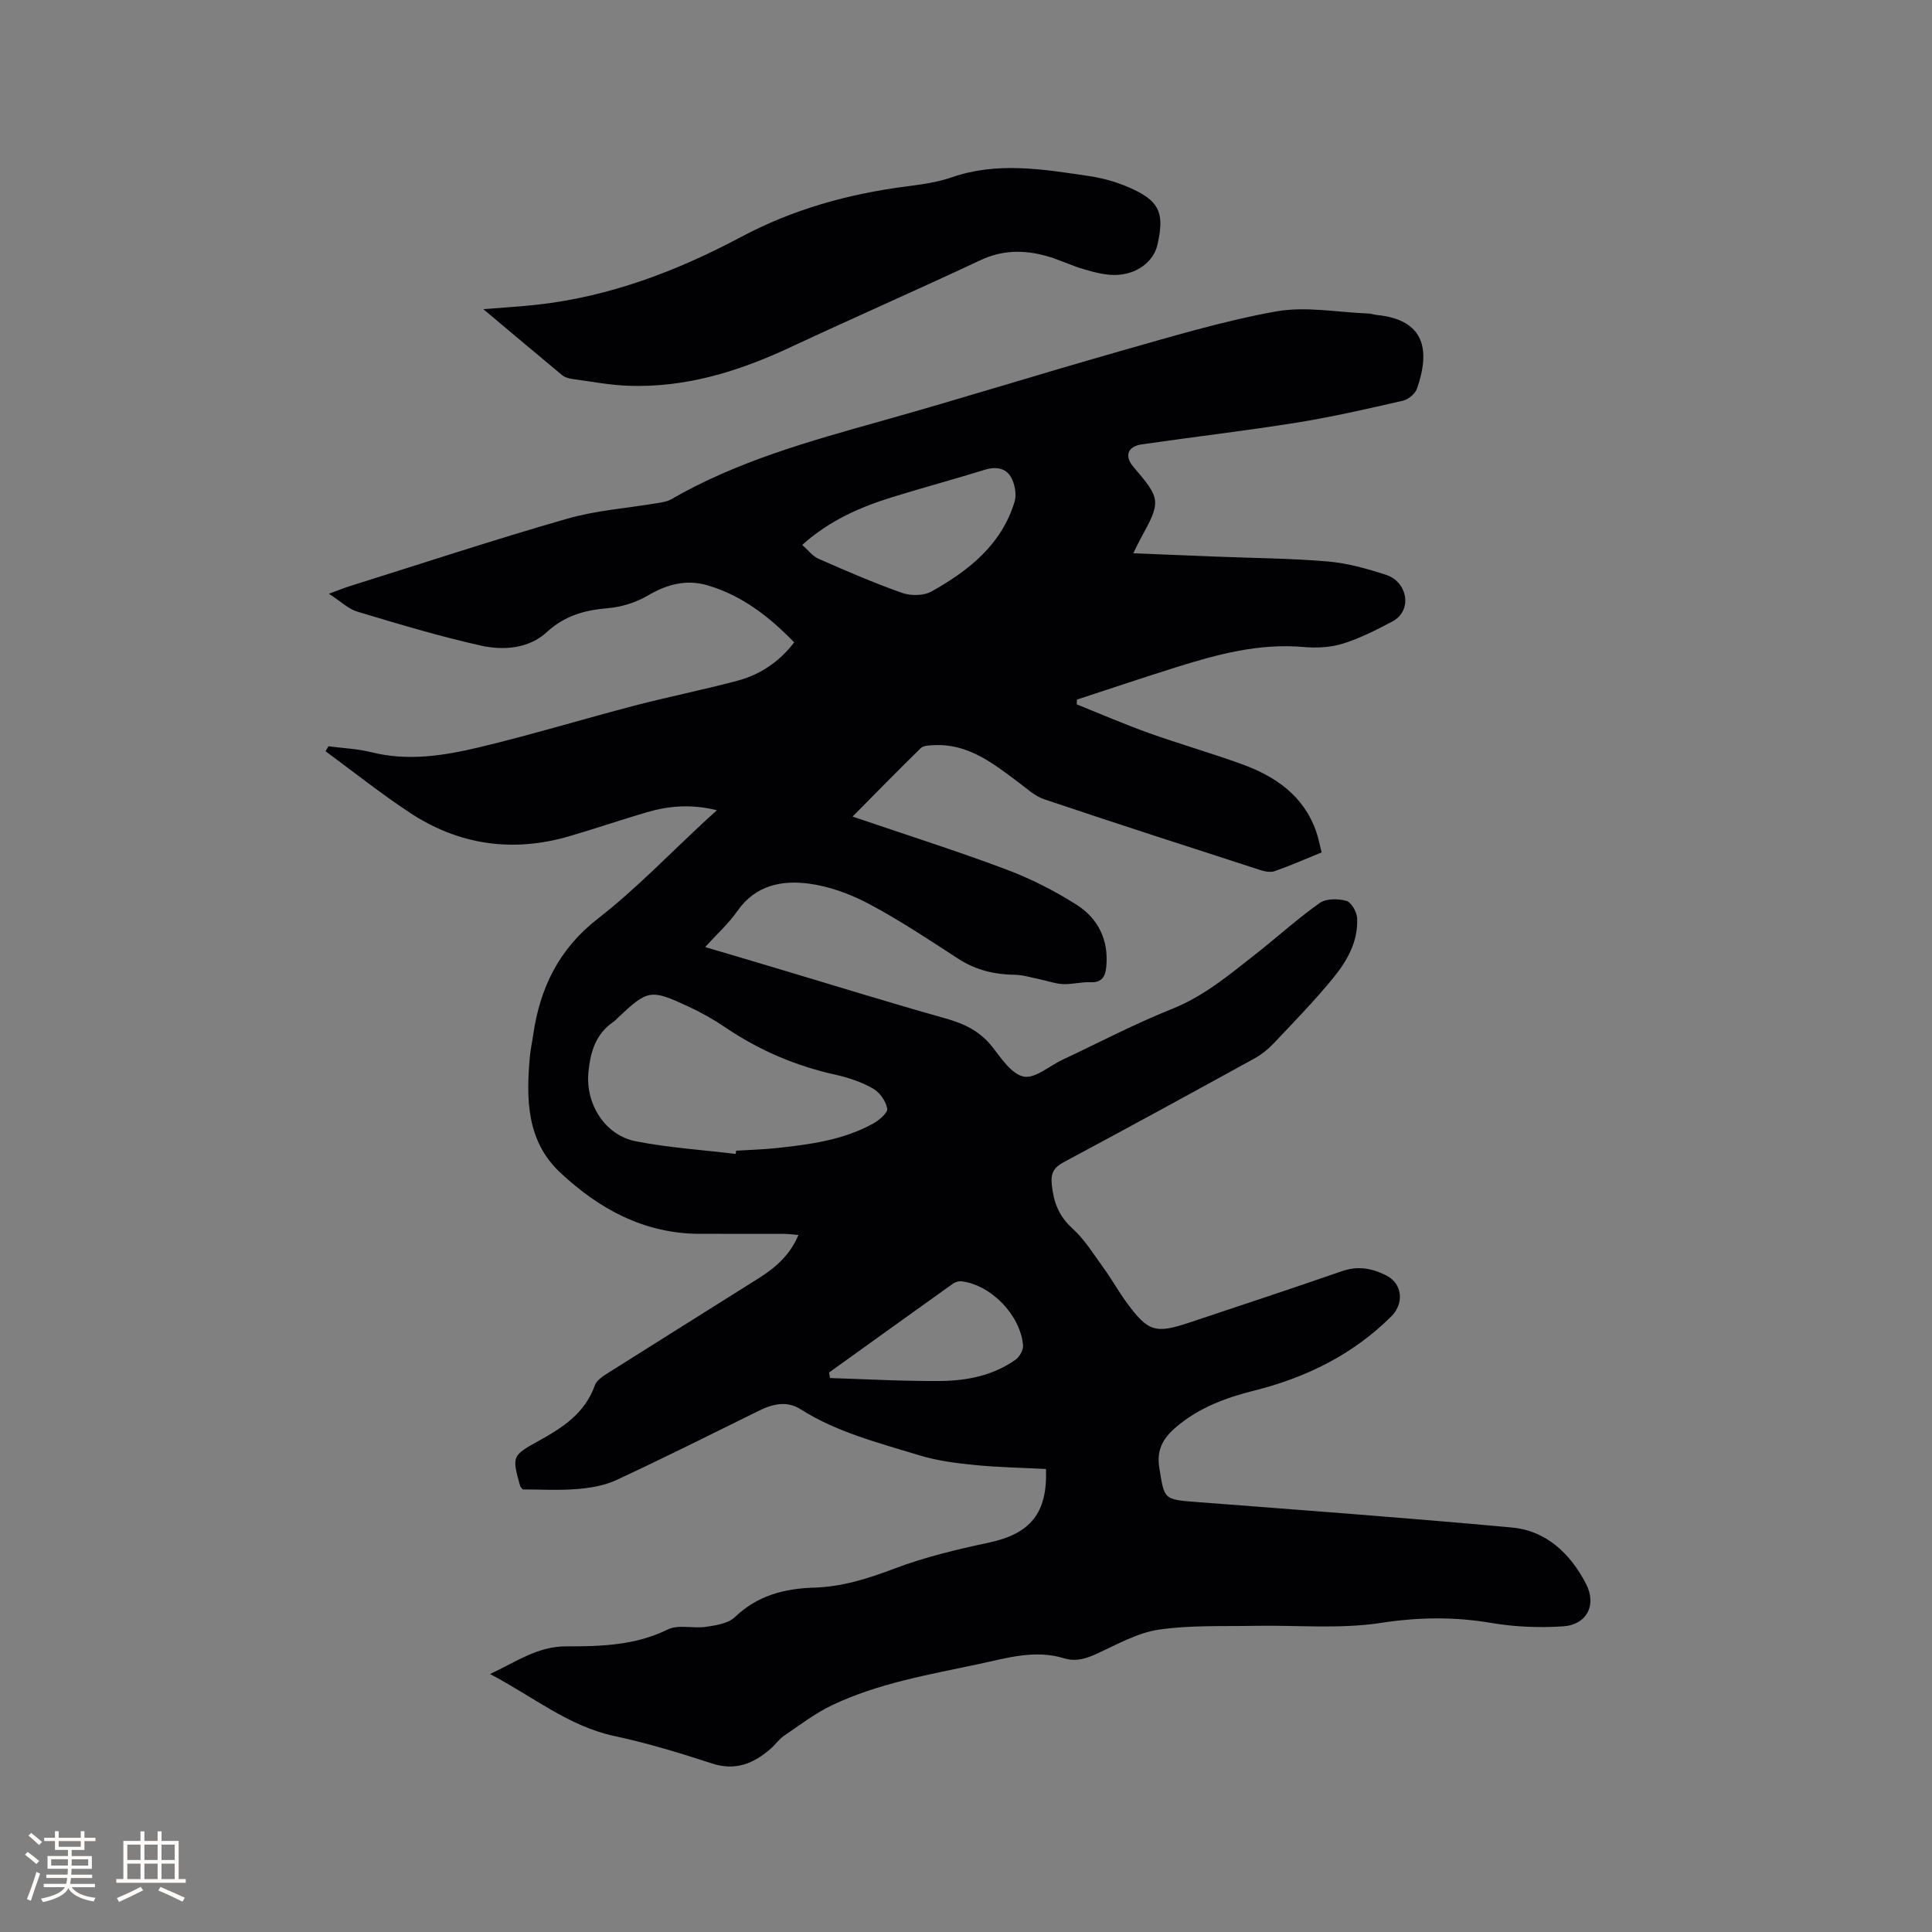 <svg enable-background="new 0 0 400 400" viewBox="0 0 400 400" xmlns="http://www.w3.org/2000/svg"><rect x="0" y="0" width="400" height="400" fill="#808080" stroke="none"/><path d="m216.56 304.14c-4.93-.26-9.9-.34-14.82-.83-3.85-.38-7.78-.89-11.46-2.02-8.38-2.58-16.95-4.72-24.49-9.5-2.91-1.85-5.86-1.11-8.76.33-9.78 4.83-19.53 9.71-29.42 14.31-2.48 1.15-5.38 1.64-8.14 1.86-3.78.31-7.6.08-11.24.08-.3-.39-.49-.53-.54-.71-1.69-6.11-1.76-6.26 3.87-9.36 5-2.76 9.56-5.73 11.6-11.49.4-1.12 1.83-1.99 2.96-2.7 10.29-6.51 20.64-12.95 30.94-19.45 3.42-2.16 6.46-4.72 8.25-8.97-1.21-.1-2.09-.23-2.98-.23-5.83-.02-11.67 0-17.5-.01-11.48-.03-20.83-5.16-28.88-12.72-6.95-6.54-7.04-15.25-6.24-24.01.13-1.47.46-2.93.67-4.4 1.41-9.76 5.29-17.83 13.43-24.15 7.93-6.16 14.92-13.51 22.33-20.34.61-.56 1.23-1.11 2.29-2.08-5.3-1.31-9.94-.92-14.52.42-5.38 1.58-10.68 3.4-16.07 4.97-11.79 3.43-22.93 1.8-33.13-4.97-5.95-3.94-11.55-8.4-17.31-12.63.2-.34.4-.69.6-1.03 2.97.39 6.01.51 8.89 1.23 7.57 1.9 15.02.72 22.31-1.02 10.8-2.58 21.43-5.82 32.18-8.63 7.06-1.84 14.23-3.27 21.28-5.15 4.69-1.25 8.64-3.87 11.77-7.94-5.18-5.34-10.82-9.72-17.92-11.81-4.42-1.3-8.44-.22-12.42 2.13-2.44 1.44-5.45 2.36-8.28 2.6-4.79.42-8.87 1.52-12.62 4.97-3.67 3.38-8.89 3.82-13.54 2.79-8.66-1.92-17.18-4.5-25.68-7.05-1.86-.56-3.41-2.11-5.87-3.7 2.06-.76 3.09-1.19 4.15-1.52 15.05-4.72 30.03-9.67 45.19-14.02 6.06-1.74 12.49-2.18 18.75-3.24.93-.16 1.93-.3 2.72-.75 13.62-7.88 28.61-12.04 43.62-16.25 16.41-4.6 32.67-9.7 49.07-14.36 10.79-3.06 21.58-6.33 32.59-8.31 6.2-1.11 12.83.2 19.27.44.52.02 1.04.24 1.56.29 10.11.99 11.09 7.4 8.35 15.25-.37 1.07-1.78 2.24-2.9 2.5-7.3 1.67-14.62 3.36-22.01 4.54-10.65 1.71-21.38 2.95-32.06 4.5-2.98.43-3.63 2.45-1.74 4.66 5.72 6.68 5.76 7.11 1.43 14.97-.45.81-.83 1.66-1.45 2.92 5.96.24 11.54.47 17.12.69 7.73.31 15.48.35 23.18 1.01 4.05.35 8.1 1.49 11.99 2.75 4.56 1.48 5.54 7.44 1.38 9.65-3.32 1.76-6.72 3.5-10.29 4.61-2.56.8-5.49.93-8.19.69-9.1-.8-17.67 1.49-26.18 4.15-6.92 2.17-13.79 4.49-20.68 6.74-.01.33-.03.66-.04.99 4.95 1.99 9.86 4.12 14.88 5.92 6.38 2.28 12.9 4.14 19.27 6.45 7 2.54 12.85 6.54 15.44 14.01.45 1.29.69 2.64 1.11 4.27-3.29 1.34-6.47 2.74-9.74 3.89-.88.31-2.1.05-3.06-.27-14.91-4.82-29.82-9.64-44.67-14.63-1.91-.64-3.55-2.19-5.22-3.44-5.28-3.94-10.45-8.12-17.6-7.75-.92.05-2.12.05-2.68.59-4.75 4.63-9.39 9.39-14.14 14.19 10.75 3.67 21.32 7.02 31.68 10.9 5.11 1.91 10.08 4.43 14.68 7.35 4.45 2.81 6.68 7.28 6.17 12.78-.18 2-.83 3.37-3.28 3.27-1.89-.08-3.81.47-5.7.39-1.58-.07-3.14-.66-4.71-.98-1.74-.35-3.49-.92-5.23-.95-4.24-.06-8.11-.97-11.73-3.32-6.04-3.92-12.06-7.93-18.4-11.31-3.83-2.04-8.16-3.65-12.43-4.23-5.66-.77-11.14.27-14.88 5.63-1.79 2.57-4.19 4.73-6.7 7.49 5.1 1.51 9.8 2.89 14.49 4.3 11.77 3.51 23.49 7.16 35.31 10.48 3.91 1.1 7.17 2.67 9.72 5.96 1.84 2.37 3.98 5.6 6.45 6.08 2.34.45 5.27-2.19 7.94-3.45 7.57-3.56 15-7.46 22.75-10.56 6.67-2.66 11.95-7.14 17.43-11.44 4.42-3.47 8.58-7.27 13.16-10.5 1.33-.94 3.82-.92 5.52-.43 1.03.3 2.16 2.3 2.22 3.58.24 4.92-2.18 9.03-5.15 12.62-3.84 4.66-8.06 9-12.22 13.39-1.14 1.2-2.52 2.28-3.97 3.08-13.09 7.19-26.19 14.36-39.36 21.4-2.1 1.12-2.76 2.26-2.52 4.67.37 3.63 1.44 6.51 4.27 9.07 2.55 2.31 4.42 5.39 6.47 8.21 1.68 2.32 3.07 4.83 4.76 7.14 4.44 6.06 5.95 6.5 13.06 4.12 10.53-3.53 21.09-6.99 31.58-10.64 3.32-1.15 6.29-.54 9.17.94 3.36 1.73 3.63 5.82.97 8.46-7.98 7.92-17.63 12.66-28.42 15.36-5.8 1.45-11.32 3.5-15.99 7.43-2.63 2.22-4.23 4.59-3.62 8.43 1.07 6.72.84 6.66 7.77 7.2 21.76 1.68 43.54 3.27 65.27 5.28 7.15.66 12.1 5.47 15.3 11.62 2.31 4.44.15 8.52-4.74 8.84-4.91.32-9.96.12-14.81-.7-7.71-1.32-15.14-1.21-22.95-.01-8.49 1.3-17.3.44-25.97.6-6.67.13-13.41-.17-19.97.79-4.35.64-8.51 3-12.61 4.89-2.3 1.07-4.48 1.81-6.96 1.05-6.09-1.87-11.9-.05-17.79 1.2-10.25 2.18-20.63 3.94-30.19 8.46-3.56 1.68-6.77 4.16-10.06 6.39-1.03.7-1.77 1.83-2.73 2.66-3.53 3.06-7.29 4.66-12.18 3.05-6.63-2.17-13.35-4.21-20.17-5.67-9.53-2.04-16.82-8.15-25.76-12.84 5.5-2.58 9.9-5.75 15.76-5.73 7.18.02 14.32-.19 21.08-3.51 2.17-1.06 5.24-.14 7.83-.53 2.08-.31 4.61-.67 6-2 4.69-4.49 10.23-5.93 16.44-6.12 5.76-.17 11.15-1.87 16.58-3.93 6.3-2.39 12.95-3.97 19.55-5.38 8.61-1.83 12.19-6.07 11.86-15.25zm-64.24-65.23c.03-.22.05-.45.08-.67 2.85-.18 5.71-.25 8.55-.56 6.85-.74 13.68-1.66 19.83-5.06 1.24-.68 3.06-2.24 2.91-3.09-.27-1.54-1.53-3.35-2.91-4.14-2.34-1.34-5.03-2.26-7.68-2.85-8.27-1.82-15.87-5.05-22.88-9.8-2.44-1.65-5.04-3.12-7.72-4.36-7.82-3.63-8.37-3.49-14.57 2.33-.31.29-.59.62-.93.86-3.69 2.49-4.77 6.27-5.17 10.4-.64 6.56 3.38 13.05 9.8 14.32 6.81 1.34 13.79 1.78 20.69 2.62zm13.77-126.09c1.2 1.05 2.13 2.32 3.38 2.87 5.71 2.51 11.45 5 17.32 7.07 1.8.63 4.46.6 6.07-.3 7.69-4.31 14.51-9.68 17.2-18.59.46-1.53.04-3.74-.79-5.15-1.07-1.83-3.12-2.16-5.34-1.47-6.37 1.97-12.8 3.7-19.17 5.67-6.71 2.07-13.07 4.87-18.67 9.9zm5.55 171.35c.08.38.15.76.23 1.14 7.59.23 15.18.67 22.76.61 5.53-.04 10.97-1.11 15.63-4.41.83-.59 1.63-2.02 1.55-2.98-.54-6.28-6.67-12.54-12.76-13.25-.55-.06-1.26.14-1.72.47-8.58 6.12-17.13 12.27-25.69 18.42z" fill="#010103"/><path d="m100.07 64.01c4.17-.34 7.61-.54 11.02-.91 15.07-1.66 29.04-6.96 42.24-13.99 10.88-5.8 22.3-8.96 34.37-10.52 3.14-.41 6.35-.84 9.32-1.87 9.53-3.31 19.06-1.66 28.57-.25 3.19.47 6.43 1.46 9.33 2.87 5.3 2.58 6.14 5.11 4.7 11.39-.8 3.48-4.35 6.18-8.82 6.2-2.16.01-4.37-.59-6.47-1.21-2.63-.77-5.12-2.02-7.76-2.74-4.59-1.26-9.06-1.24-13.58.89-13.12 6.16-26.4 11.97-39.53 18.11-10.6 4.95-21.54 8.31-33.34 7.89-3.89-.14-7.77-.88-11.64-1.41-.71-.1-1.52-.32-2.06-.76-5.29-4.38-10.53-8.81-16.35-13.69z" fill="#010103"/><g fill="#fcfbfa"><path d="m5.17 384 .55-.58c.85.61 1.65 1.24 2.4 1.87l-.59.64c-.83-.73-1.62-1.38-2.36-1.93m1.22 9.53-.82-.34c.71-1.76 1.37-3.64 1.98-5.63.24.13.5.25.76.36-.6 1.67-1.24 3.54-1.92 5.61m-.5-13.5.57-.54c.56.44 1.31 1.06 2.26 1.87l-.64.64c-.68-.66-1.41-1.32-2.19-1.97m3.25.46h2.24v-1.36h.77v1.36h4.57v-1.36h.76v1.36h2.28v.69h-2.28v1.84h-2.64v1.26h4.18v2.64h-4.21c0 .45-.02.86-.05 1.21h4.32v.69h-4.38c-.04.34-.1.75-.19 1.22h5.15v.69h-4.82c.87 1.19 2.51 1.92 4.93 2.19-.17.31-.3.57-.37.76-2.77-.49-4.52-1.41-5.26-2.76-.56 1.26-2.3 2.23-5.24 2.9-.12-.24-.26-.48-.43-.72 2.73-.55 4.38-1.34 4.96-2.38h-4.38v-.69h4.65c.1-.38.17-.79.21-1.22h-4.32v-.69h4.4c.03-.34.05-.75.05-1.21h-4.2v-2.64h4.23v-1.26h-2.69v-1.84h-2.24zm1.46 4.46v1.29h3.45c.01-.4.02-.57.01-.53v-.32-.45h-3.46zm1.55-2.59h4.57v-1.19h-4.57zm6.11 2.59h-3.42v.77c-.01.19-.01.37-.02.53h3.44z"/><path d="m32.63 379.16h.82v1.98h3.54v7.89h1.46v.78h-14.37v-.78h1.46v-7.89h3.54v-1.98h.82v1.98h2.73zm-3.49 11.48.5.73c-1.61.82-3.28 1.63-5 2.41-.13-.27-.28-.55-.44-.82 1.75-.72 3.4-1.49 4.94-2.32m-2.78-5.55h2.73v-3.18h-2.73zm0 3.95h2.73v-3.2h-2.73zm3.54-3.95h2.73v-3.18h-2.73zm0 3.95h2.73v-3.2h-2.73zm7.89 4.68c-1.84-.92-3.51-1.7-5.02-2.32l.45-.73c1.89.8 3.57 1.55 5.04 2.23zm-1.62-11.81h-2.73v3.18h2.73zm-2.73 7.13h2.73v-3.2h-2.73z"/></g></svg>